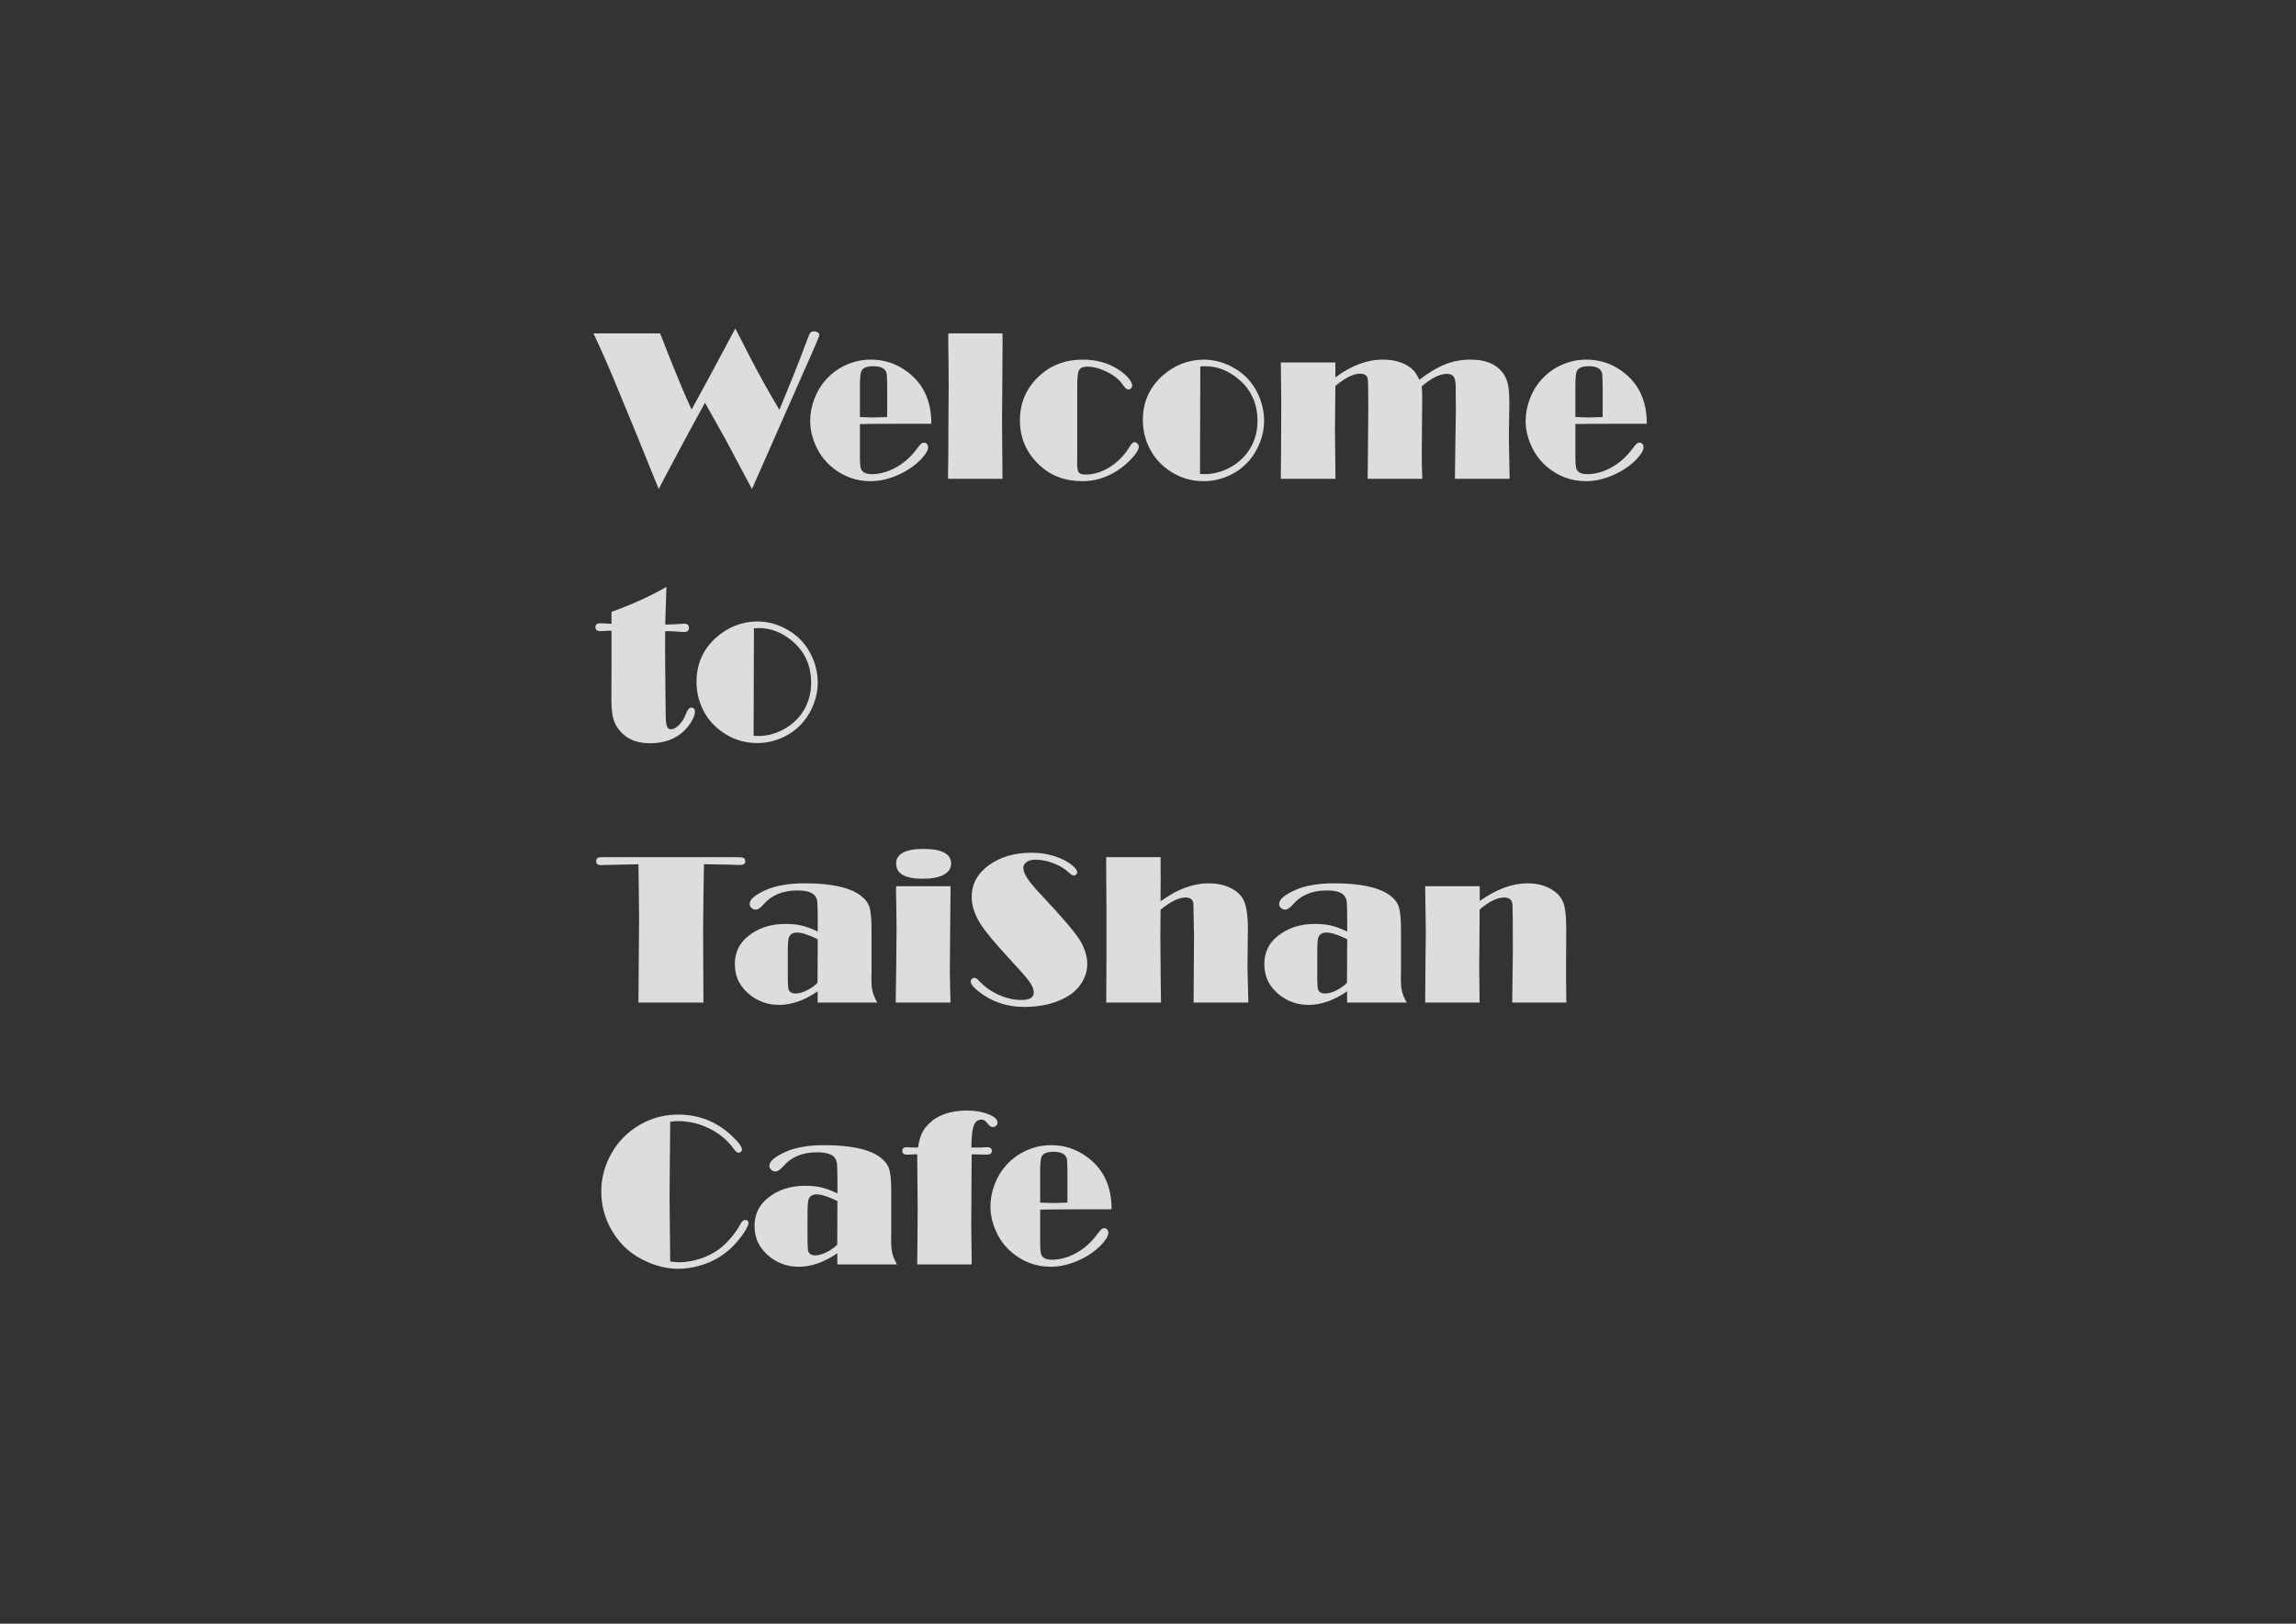 <!--?xml version="1.0" encoding="utf-8"?-->
<!-- Generator: Adobe Illustrator 16.0.0, SVG Export Plug-In . SVG Version: 6.00 Build 0)  -->

<svg version="1.1" id="åå±¤_1" xmlns="http://www.w3.org/2000/svg" xmlns:xlink="http://www.w3.org/1999/xlink" x="0px" y="0px" width="841.89px" height="595.28px" viewBox="0 0 841.89 595.28" enable-background="new 0 0 841.89 595.28" xml:space="preserve" style="">
<rect x="0" y="0" width="841.89" height="595.28" fill="#333333" stroke="none"/>
<g>
	<path fill="#DCDDDD" stroke="#FFFFFF" stroke-width="5" stroke-miterlimit="10" d="M285.775,150.241
		c4.201-10.066,7.652-18.754,10.352-26.063c0.441-1.196,0.795-1.944,1.055-2.243c0.262-0.299,0.705-0.449,1.332-0.449
		c0.521,0,0.973,0.131,1.352,0.391c0.377,0.261,0.566,0.573,0.566,0.938c0,0.339-1.014,2.813-3.045,7.422l-2.264,5.078
		l-19.398,43.984l-9.65-18.143l-7.58-13.5l-5.975,10.925l-9.099,17.05l-1.875,3.667L234,160.705l-6.646-16.133
		c-3.284-8.099-6.451-15.377-9.5-21.836l-0.234-0.508h24.439l3.363,8.589c3.44,8.589,6.164,15.031,8.171,19.326l7.237-13.275
		l2.66-4.997l1.8-3.358l3.012-5.622c0.471-0.911,0.912-1.731,1.33-2.46l5.785,11.276
		C278.751,138.081,282.205,144.258,285.775,150.241z" class="QqZaNtMO_0"></path>
	<path fill="#DCDDDD" stroke="#FFFFFF" stroke-width="5" stroke-miterlimit="10" d="M315.314,155.47v12.109
		c0,2.344,0.143,3.828,0.43,4.453c0.547,1.198,1.836,1.797,3.867,1.797c3.021,0,6.009-0.826,8.965-2.48
		c2.955-1.653,5.514-3.938,7.676-6.855c0.703-0.963,1.211-1.575,1.523-1.836c0.313-0.26,0.65-0.391,1.016-0.391
		c0.442,0,0.807,0.163,1.094,0.488c0.286,0.326,0.43,0.736,0.43,1.23c0,1.094-0.873,2.565-2.617,4.414
		c-2.292,2.37-5.137,4.297-8.535,5.781s-6.713,2.227-9.941,2.227c-5.547,0-10.443-1.861-14.688-5.586
		c-2.475-2.188-4.375-4.883-5.703-8.086c-1.172-2.813-1.758-5.625-1.758-8.438c0-2.708,0.521-5.423,1.563-8.145
		c1.041-2.721,2.474-5.071,4.297-7.051c2.109-2.317,4.609-4.114,7.5-5.391c2.838-1.25,5.807-1.875,8.906-1.875
		c4.817,0,9.18,1.42,13.086,4.258c6.094,4.428,9.114,10.847,9.063,19.258h-9.102l-11.719,0.039L315.314,155.47z M325.314,152.892
		V141.51c-0.053-2.443-0.104-3.904-0.156-4.385c-0.053-0.481-0.234-0.929-0.547-1.345c-0.729-1.013-2.214-1.521-4.453-1.521
		c-2.292,0-3.725,0.585-4.297,1.754c-0.365,0.702-0.547,2.534-0.547,5.497v11.382l4.766,0.156L325.314,152.892z" class="QqZaNtMO_1"></path>
	<path fill="#DCDDDD" stroke="#FFFFFF" stroke-width="5" stroke-miterlimit="10" d="M367.58,122.228l0.039,1.992l-0.078,13.75
		l-0.039,5.938l-0.078,10.82l0.156,19.297v1.523h-19.961v-1.836l0.094-6.211l0.047-11.25l0.094-14.727l-0.039-7.93l-0.117-8.711
		l0.039-2.656H367.58z" class="QqZaNtMO_2"></path>
	<path fill="#DCDDDD" stroke="#FFFFFF" stroke-width="5" stroke-miterlimit="10" d="M395.001,141.369v26.094l-0.039,2.5
		c0,1.615,0.201,2.689,0.605,3.223c0.403,0.534,1.217,0.801,2.441,0.801c3.072,0,6.094-0.943,9.063-2.832
		c2.969-1.888,5.391-4.42,7.266-7.598c0.572-0.963,1.133-1.445,1.68-1.445c0.391,0,0.748,0.176,1.074,0.527
		c0.325,0.352,0.488,0.723,0.488,1.113c0,0.938-0.756,2.26-2.266,3.965c-1.511,1.706-3.269,3.236-5.273,4.59
		c-4.089,2.734-8.464,4.102-13.125,4.102c-6.381,0-11.654-1.979-15.82-5.938c-4.74-4.453-7.109-9.908-7.109-16.367
		c0-6.666,2.5-12.213,7.5-16.641c4.192-3.75,9.361-5.625,15.508-5.625c4.896,0,9.18,1.159,12.852,3.477
		c1.563,0.99,2.838,2.051,3.828,3.184c0.989,1.133,1.484,2.09,1.484,2.871c0,0.391-0.144,0.723-0.43,0.996
		c-0.287,0.273-0.639,0.41-1.055,0.41c-0.547,0-1.237-0.625-2.07-1.875c-1.198-1.744-3.086-3.262-5.664-4.551
		s-5.014-1.934-7.305-1.934c-1.537,0-2.526,0.43-2.969,1.289C395.222,136.564,395.001,138.453,395.001,141.369z" class="QqZaNtMO_3"></path>
	<path fill="#DCDDDD" stroke="#FFFFFF" stroke-width="5" stroke-miterlimit="10" d="M441.252,131.837
		c4.191,0,8.164,1.159,11.914,3.477c3.463,2.136,6.105,5.053,7.93,8.75c1.613,3.256,2.422,6.706,2.422,10.352
		c0,2.5-0.477,5.014-1.426,7.539c-0.951,2.526-2.246,4.766-3.887,6.719c-2.293,2.683-5.092,4.701-8.398,6.055
		c-2.709,1.119-5.535,1.68-8.477,1.68c-4.922,0-9.35-1.458-13.281-4.375c-3.074-2.239-5.404-5.117-6.993-8.633
		c-1.328-2.969-1.992-6.106-1.992-9.414c0-6.458,2.344-11.822,7.032-16.094C430.496,133.934,435.549,131.916,441.252,131.837z
		 M440.119,134.337l-0.117,39.414c0.807,0.053,1.367,0.078,1.68,0.078c3.619,0,7.082-1.016,10.391-3.05
		c3.176-1.981,5.559-4.614,7.148-7.898c1.25-2.606,1.875-5.474,1.875-8.603c0-6.282-2.318-11.378-6.953-15.288
		c-3.75-3.154-7.826-4.731-12.227-4.731C441.551,134.259,440.951,134.286,440.119,134.337z" class="QqZaNtMO_4"></path>
	<path fill="#DCDDDD" stroke="#FFFFFF" stroke-width="5" stroke-miterlimit="10" d="M520.432,139.22
		c3.385-2.604,6.543-4.485,9.473-5.645c2.93-1.158,6.021-1.738,9.277-1.738c5.963,0,10.117,1.914,12.461,5.742
		c0.676,1.146,1.145,2.468,1.406,3.965c0.26,1.498,0.391,3.718,0.391,6.66l-0.156,10.313v2.422l0.234,13.008l0.039,1.602h-20.078
		l0.156-12.344l0.195-12.422l-0.039-5.039c-0.027-1.849-0.027-2.93,0-3.242c0.025-2.057-0.195-3.477-0.664-4.258
		s-1.316-1.172-2.539-1.172c-1.303,0-2.729,0.378-4.277,1.133c-1.551,0.756-3.223,1.901-5.02,3.438
		c0.129,1.016,0.195,2.475,0.195,4.375l-0.078,9.766l-0.078,10.977c0,3.229,0.064,6.159,0.195,8.789h-20.039l0.094-8.516
		l0.141-18.359c0-6.041-0.078-9.375-0.234-10c-0.287-1.119-1.225-1.68-2.813-1.68c-1.199,0-2.547,0.371-4.043,1.113
		c-1.498,0.742-3.158,1.869-4.98,3.379l-0.156,16.523l0.195,17.539H469.65v-1.563l0.078-7.109l0.039-9.688l0.039-9.375
		l-0.156-14.922h20v5.469c2.916-2.188,5.826-3.821,8.73-4.902c2.902-1.08,5.801-1.621,8.691-1.621c4.348,0,7.852,1.094,10.508,3.281
		C518.646,135.978,519.598,137.345,520.432,139.22z" class="QqZaNtMO_5"></path>
	<path fill="#DCDDDD" stroke="#FFFFFF" stroke-width="5" stroke-miterlimit="10" d="M577.658,155.47v12.109
		c0,2.344,0.143,3.828,0.43,4.453c0.547,1.198,1.836,1.797,3.867,1.797c3.02,0,6.008-0.826,8.965-2.48
		c2.955-1.653,5.514-3.938,7.676-6.855c0.703-0.963,1.211-1.575,1.523-1.836c0.313-0.26,0.65-0.391,1.016-0.391
		c0.441,0,0.807,0.163,1.094,0.488c0.285,0.326,0.43,0.736,0.43,1.23c0,1.094-0.873,2.565-2.617,4.414
		c-2.293,2.37-5.137,4.297-8.535,5.781s-6.713,2.227-9.941,2.227c-5.547,0-10.443-1.861-14.688-5.586
		c-2.475-2.188-4.375-4.883-5.703-8.086c-1.172-2.813-1.758-5.625-1.758-8.438c0-2.708,0.52-5.423,1.563-8.145
		c1.041-2.721,2.473-5.071,4.297-7.051c2.109-2.317,4.609-4.114,7.5-5.391c2.838-1.25,5.807-1.875,8.906-1.875
		c4.816,0,9.18,1.42,13.086,4.258c6.094,4.428,9.113,10.847,9.063,19.258h-9.102l-11.719,0.039L577.658,155.47z M587.658,152.892
		V141.51c-0.053-2.443-0.105-3.904-0.156-4.385c-0.053-0.481-0.234-0.929-0.547-1.345c-0.73-1.013-2.215-1.521-4.453-1.521
		c-2.293,0-3.725,0.585-4.297,1.754c-0.365,0.702-0.547,2.534-0.547,5.497v11.382l4.766,0.156L587.658,152.892z" class="QqZaNtMO_6"></path>
	<path fill="#DCDDDD" stroke="#FFFFFF" stroke-width="5" stroke-miterlimit="10" d="M244.377,215.142l-0.43,12.617l-0.039,1.211
		c2.266,0,4.322-0.091,6.172-0.273c0.313-0.025,0.586-0.039,0.82-0.039c1.146,0,1.719,0.528,1.719,1.583
		c0,0.976-0.6,1.464-1.797,1.464c-0.365,0-0.82-0.025-1.367-0.078c-2.058-0.156-3.529-0.234-4.414-0.234h-1.133l-0.039,7.568
		l0.134,15.174l0.101,8.118c0,1.901,0.144,3.229,0.432,3.984c0.288,0.756,0.785,1.133,1.492,1.133c0.942,0,1.95-0.547,3.024-1.641
		c1.047-1.094,1.871-2.435,2.474-4.023c0.547-1.51,1.197-2.266,1.953-2.266c0.885,0,1.328,0.495,1.328,1.484
		c0,0.99-0.443,2.221-1.328,3.691c-0.886,1.472-1.953,2.754-3.203,3.848c-3.073,2.683-7.058,4.023-11.953,4.023
		c-4.609,0-8.178-1.392-10.703-4.176c-1.303-1.404-2.201-2.972-2.695-4.702c-0.495-1.729-0.742-4.131-0.742-7.201v-2.926
		l0.039-8.235v-13.971c-0.365-0.025-0.625-0.039-0.781-0.039c-0.261,0-0.781,0.026-1.563,0.078
		c-0.651,0.053-1.198,0.078-1.641,0.078c-1.276,0-1.914-0.488-1.914-1.466c0-0.95,0.611-1.425,1.836-1.425
		c0.572,0,0.977,0.014,1.211,0.039l2.852,0.195v-4.414C231.929,221.536,238.647,218.476,244.377,215.142z" class="QqZaNtMO_7"></path>
	<path fill="#DCDDDD" stroke="#FFFFFF" stroke-width="5" stroke-miterlimit="10" d="M277.58,227.837
		c4.193,0,8.164,1.159,11.914,3.477c3.463,2.136,6.107,5.053,7.93,8.75c1.615,3.256,2.422,6.706,2.422,10.352
		c0,2.5-0.475,5.014-1.426,7.539c-0.951,2.526-2.246,4.766-3.887,6.719c-2.291,2.683-5.092,4.701-8.398,6.055
		c-2.709,1.119-5.533,1.68-8.477,1.68c-4.922,0-9.35-1.458-13.281-4.375c-3.073-2.239-5.404-5.117-6.992-8.633
		c-1.328-2.969-1.992-6.106-1.992-9.414c0-6.458,2.344-11.822,7.031-16.094C266.824,229.934,271.876,227.916,277.58,227.837z
		 M276.447,230.337l-0.117,39.414c0.807,0.053,1.367,0.078,1.68,0.078c3.619,0,7.084-1.017,10.391-3.05
		c3.178-1.981,5.561-4.614,7.148-7.898c1.25-2.606,1.875-5.474,1.875-8.603c0-6.282-2.318-11.378-6.953-15.288
		c-3.75-3.154-7.826-4.731-12.227-4.731C277.878,230.259,277.281,230.286,276.447,230.337z" class="QqZaNtMO_8"></path>
	<path fill="#DCDDDD" stroke="#FFFFFF" stroke-width="5" stroke-miterlimit="10" d="M258.127,316.846l-0.195,12.227l-0.117,11.602
		l0.117,26.875h-23.828l0.234-31.133l-0.117-10.586l-0.117-8.984l-5.156,0.117l-7.383,0.156l-1.094,0.039
		c-1.25,0-1.875-0.469-1.875-1.406c0-0.834,0.364-1.303,1.094-1.406c0.208-0.053,0.846-0.092,1.914-0.117h47.929
		c1.666,0.025,2.656,0.104,2.969,0.234c0.521,0.209,0.781,0.65,0.781,1.328c0,0.885-0.664,1.328-1.992,1.328l-3.398-0.117
		l-8.984-0.156H258.127z" class="QqZaNtMO_9"></path>
	<path fill="#DCDDDD" stroke="#FFFFFF" stroke-width="5" stroke-miterlimit="10" d="M299.845,341.533v-4.766
		c-0.026-3.307-0.079-5.338-0.157-6.094s-0.313-1.432-0.703-2.031c-0.939-1.459-3.131-2.188-6.573-2.188
		c-5.321,0-9.43,1.666-12.324,5c-1.174,1.354-2.165,2.031-2.973,2.031c-0.601,0-1.123-0.209-1.565-0.625
		c-0.443-0.416-0.665-0.898-0.665-1.445c0-1.641,1.939-3.334,5.82-5.078c3.697-1.666,8.477-2.5,14.336-2.5
		c9.635,0,16.432,1.459,20.391,4.375c1.719,1.275,2.838,2.709,3.359,4.297c0.521,1.588,0.781,4.389,0.781,8.398v15.508
		c-0.104,2.865-0.02,5.02,0.254,6.465s0.892,3.002,1.855,4.668h-21.875v-4.102c-2.396,1.641-4.772,2.877-7.129,3.711
		c-2.357,0.832-4.682,1.25-6.973,1.25c-3.881,0-7.331-1.133-10.352-3.398c-3.933-2.969-5.898-6.822-5.898-11.563
		c0-4.193,1.591-7.578,4.771-10.156c3.703-3.047,8.292-4.57,13.768-4.57c2.243,0,4.224,0.201,5.945,0.605
		C295.66,339.73,297.628,340.465,299.845,341.533z M299.845,344.346c-3.281-1.641-5.82-2.461-7.617-2.461
		c-1.511,0-2.5,0.6-2.969,1.797c-0.261,0.65-0.391,2.539-0.391,5.664v9.336c0.025,2.057,0.091,3.307,0.195,3.75
		c0.26,1.197,1.146,1.797,2.656,1.797c1.197,0,2.532-0.357,4.004-1.074c1.471-0.717,2.818-1.66,4.043-2.832L299.845,344.346z" class="QqZaNtMO_10"></path>
	<path fill="#DCDDDD" stroke="#FFFFFF" stroke-width="5" stroke-miterlimit="10" d="M348.556,324.893v1.133l-0.078,6.094
		l-0.078,9.453l-0.117,14.375l0.156,8.086l0.078,3.516h-20.078l0.195-14.375l0.117-12.695l-0.078-6.68l-0.117-7.422l0.039-1.484
		H348.556z M338.439,311.221c6.875,0,10.313,1.797,10.313,5.391c0,1.744-0.905,3.105-2.715,4.082
		c-1.811,0.977-4.355,1.465-7.637,1.465c-6.537,0-9.805-1.85-9.805-5.547C328.595,313.07,331.876,311.273,338.439,311.221z" class="QqZaNtMO_11"></path>
	<path fill="#DCDDDD" stroke="#FFFFFF" stroke-width="5" stroke-miterlimit="10" d="M357.306,358.486
		c0.469,0,1.016,0.352,1.641,1.055c1.953,2.135,4.342,3.848,7.168,5.137c2.825,1.289,5.618,1.934,8.379,1.934
		c3.047,0,4.57-0.926,4.57-2.775c0-1.172-0.533-2.492-1.601-3.965c-1.066-1.473-3.618-4.383-7.655-8.73
		c-5.079-5.494-8.465-9.568-10.158-12.225c-2.24-3.516-3.359-6.861-3.359-10.039c0-4.791,2.135-8.711,6.406-11.758
		c4.192-2.994,9.361-4.492,15.508-4.492c4.297,0,8.242,0.873,11.836,2.617c1.354,0.678,2.52,1.459,3.496,2.344
		s1.465,1.627,1.465,2.227c0,0.287-0.137,0.553-0.41,0.801s-0.554,0.371-0.84,0.371c-0.443,0-1.094-0.404-1.953-1.211
		c-1.406-1.328-3.256-2.428-5.547-3.301c-2.292-0.873-4.492-1.309-6.602-1.309c-1.303,0-2.363,0.279-3.184,0.84
		s-1.23,1.283-1.23,2.168c0,1.068,0.507,2.371,1.521,3.908c1.014,1.539,2.731,3.582,5.154,6.133
		c7.659,8.15,12.348,13.645,14.066,16.482c1.797,2.994,2.695,5.885,2.695,8.672c0,2.369-0.639,4.609-1.914,6.719
		c-1.276,2.109-3.047,3.842-5.313,5.195c-4.323,2.578-9.597,3.867-15.82,3.867c-5.729,0-10.769-1.484-15.117-4.453
		c-3.047-2.084-4.57-3.711-4.57-4.883c0-0.338,0.137-0.645,0.41-0.918S356.941,358.486,357.306,358.486z" class="QqZaNtMO_12"></path>
	<path fill="#DCDDDD" stroke="#FFFFFF" stroke-width="5" stroke-miterlimit="10" d="M425.549,330.4
		c2.5-1.693,4.543-2.93,6.133-3.711c3.906-1.9,7.773-2.852,11.602-2.852c2.76,0,5.246,0.494,7.461,1.484
		c2.213,0.99,3.854,2.344,4.922,4.063c1.275,2.057,1.914,5.834,1.914,11.328l-0.078,5.82l-0.078,7.695l0.313,13.32h-20.078
		l0.156-24.141l-0.234-12.344c-0.26-1.354-1.221-2.031-2.883-2.031c-1.219,0-2.588,0.371-4.107,1.113
		c-1.518,0.742-3.199,1.869-5.041,3.379l-0.078,9.805l0.133,16.992l0.102,7.227h-20.079l0.078-16.484v-18.789l-0.117-16.25
		l0.039-1.797h19.922v1.094l0.039,6.68l-0.039,4.141V330.4z" class="QqZaNtMO_13"></path>
	<path fill="#DCDDDD" stroke="#FFFFFF" stroke-width="5" stroke-miterlimit="10" d="M493.986,341.533v-4.766
		c-0.027-3.307-0.08-5.338-0.158-6.094s-0.313-1.432-0.703-2.031c-0.939-1.459-3.131-2.188-6.572-2.188
		c-5.322,0-9.43,1.666-12.324,5c-1.174,1.354-2.166,2.031-2.973,2.031c-0.602,0-1.123-0.209-1.566-0.625s-0.664-0.898-0.664-1.445
		c0-1.641,1.939-3.334,5.82-5.078c3.697-1.666,8.477-2.5,14.336-2.5c9.635,0,16.432,1.459,20.391,4.375
		c1.719,1.275,2.838,2.709,3.359,4.297c0.52,1.588,0.781,4.389,0.781,8.398v15.508c-0.105,2.865-0.02,5.02,0.254,6.465
		s0.891,3.002,1.855,4.668h-21.875v-4.102c-2.396,1.641-4.773,2.877-7.129,3.711c-2.357,0.832-4.682,1.25-6.973,1.25
		c-3.881,0-7.332-1.133-10.352-3.398c-3.934-2.969-5.898-6.822-5.898-11.563c0-4.193,1.59-7.578,4.771-10.156
		c3.703-3.047,8.291-4.57,13.768-4.57c2.242,0,4.223,0.201,5.945,0.605C489.801,339.73,491.77,340.465,493.986,341.533z
		 M493.986,344.346c-3.281-1.641-5.82-2.461-7.617-2.461c-1.512,0-2.5,0.6-2.969,1.797c-0.262,0.65-0.391,2.539-0.391,5.664v9.336
		c0.025,2.057,0.09,3.307,0.195,3.75c0.26,1.197,1.145,1.797,2.656,1.797c1.197,0,2.531-0.357,4.004-1.074
		c1.471-0.717,2.818-1.66,4.043-2.832L493.986,344.346z" class="QqZaNtMO_14"></path>
	<path fill="#DCDDDD" stroke="#FFFFFF" stroke-width="5" stroke-miterlimit="10" d="M542.58,324.893v5.43
		c3.047-2.162,6.027-3.783,8.945-4.863c2.916-1.08,5.754-1.621,8.516-1.621c3.697,0,6.822,0.846,9.375,2.539
		c1.926,1.275,3.223,2.857,3.887,4.746s0.996,4.967,0.996,9.238l-0.078,18.086l0.117,9.102h-19.844l0.133-10.859l0.102-7.969
		l-0.039-12.031c-0.027-2.787-0.059-4.447-0.098-4.98s-0.164-1.01-0.371-1.426c-0.418-0.834-1.316-1.25-2.695-1.25
		c-1.277,0-2.656,0.365-4.141,1.094s-3.086,1.822-4.805,3.281l-0.039,1.602l-0.078,10.977l-0.078,8.398l0.117,11.484l0.039,1.68
		H522.58l0.117-15.313l0.117-10.117l-0.117-8.75l-0.117-8.477H542.58z" class="QqZaNtMO_15"></path>
	<path fill="#DCDDDD" stroke="#FFFFFF" stroke-width="5" stroke-miterlimit="10" d="M245.744,411.283l-0.234,27.695l0.234,23.516
		c1.352,0.182,2.47,0.273,3.355,0.273c2.548,0,5.162-0.455,7.841-1.367c2.678-0.912,5.045-2.148,7.1-3.711
		c1.325-1.016,2.698-2.369,4.116-4.063c1.416-1.693,2.555-3.346,3.412-4.961c0.494-0.938,1.027-1.406,1.6-1.406
		c0.859,0,1.287,0.365,1.287,1.094c0,0.781-0.645,2.104-1.934,3.965s-2.701,3.535-4.238,5.02c-3.334,3.203-7.252,5.43-11.757,6.68
		c-2.709,0.754-5.313,1.133-7.813,1.133c-3.646,0-7.305-0.781-10.977-2.344c-5.886-2.475-10.365-6.393-13.438-11.758
		c-2.553-4.453-3.828-9.18-3.828-14.18c0-5.104,1.328-9.922,3.984-14.453c2.838-4.818,6.849-8.502,12.031-11.055
		c3.775-1.822,7.852-2.734,12.227-2.734c7.5,0,13.984,2.539,19.453,7.617c2.604,2.422,3.906,4.166,3.906,5.234
		c0,0.287-0.129,0.547-0.389,0.781c-0.262,0.234-0.547,0.352-0.859,0.352c-0.52,0-1.145-0.508-1.871-1.523
		c-2.236-3.1-5.188-5.553-8.855-7.363c-3.667-1.811-7.542-2.715-11.624-2.715C247.512,411.01,246.603,411.102,245.744,411.283z" class="QqZaNtMO_16"></path>
	<path fill="#DCDDDD" stroke="#FFFFFF" stroke-width="5" stroke-miterlimit="10" d="M307.072,437.533v-4.766
		c-0.026-3.307-0.079-5.338-0.157-6.094s-0.313-1.432-0.703-2.031c-0.939-1.459-3.131-2.188-6.573-2.188
		c-5.321,0-9.43,1.666-12.324,5c-1.174,1.354-2.165,2.031-2.973,2.031c-0.601,0-1.123-0.209-1.565-0.625
		c-0.443-0.416-0.665-0.898-0.665-1.445c0-1.641,1.939-3.334,5.82-5.078c3.697-1.666,8.477-2.5,14.336-2.5
		c9.635,0,16.432,1.459,20.391,4.375c1.719,1.275,2.838,2.709,3.359,4.297c0.521,1.588,0.781,4.389,0.781,8.398v15.508
		c-0.104,2.865-0.02,5.02,0.254,6.465s0.892,3.002,1.855,4.668h-21.875v-4.102c-2.396,1.641-4.772,2.877-7.129,3.711
		c-2.357,0.832-4.682,1.25-6.973,1.25c-3.881,0-7.331-1.133-10.352-3.398c-3.933-2.969-5.898-6.822-5.898-11.563
		c0-4.193,1.591-7.578,4.771-10.156c3.703-3.047,8.292-4.57,13.768-4.57c2.243,0,4.224,0.201,5.945,0.605
		C302.886,435.73,304.855,436.465,307.072,437.533z M307.072,440.346c-3.281-1.641-5.82-2.461-7.617-2.461
		c-1.511,0-2.5,0.6-2.969,1.797c-0.261,0.65-0.391,2.539-0.391,5.664v9.336c0.025,2.057,0.091,3.307,0.195,3.75
		c0.26,1.197,1.146,1.797,2.656,1.797c1.197,0,2.532-0.357,4.004-1.074c1.471-0.717,2.818-1.66,4.043-2.832L307.072,440.346z" class="QqZaNtMO_17"></path>
	<path fill="#DCDDDD" stroke="#FFFFFF" stroke-width="5" stroke-miterlimit="10" d="M356.291,423.197l-0.078,11.719l-0.078,14.531
		l0.156,12.539v1.563H336.33v-1.328l0.078-6.328l0.078-13.711l-0.156-17.852v-1.133h-0.703l-3.008,0.117
		c-1.172,0-1.758-0.455-1.758-1.367s0.533-1.367,1.602-1.367l1.875,0.117h2.266c0.364-2.188,0.826-3.9,1.387-5.137
		c0.56-1.236,1.426-2.428,2.598-3.574c3.255-3.229,7.903-4.844,13.945-4.844c2.969,0,5.586,0.445,7.852,1.336
		s3.398,1.914,3.398,3.066c0,0.447-0.176,0.834-0.527,1.16c-0.352,0.328-0.762,0.492-1.23,0.492c-0.521,0-1.029-0.287-1.523-0.859
		c-0.625-0.781-1.107-1.289-1.445-1.523c-0.339-0.234-0.742-0.352-1.211-0.352c-1.328,0-2.266,0.76-2.813,2.275
		c-0.547,1.52-0.834,4.172-0.859,7.959h3.633c0.156,0,0.494-0.025,1.016-0.078c0.442-0.025,0.859-0.039,1.25-0.039
		c1.067,0,1.602,0.469,1.602,1.406c0,0.885-0.639,1.328-1.914,1.328l-2.852-0.078L356.291,423.197z" class="QqZaNtMO_18"></path>
	<path fill="#DCDDDD" stroke="#FFFFFF" stroke-width="5" stroke-miterlimit="10" d="M381.408,443.471v12.109
		c0,2.344,0.143,3.828,0.43,4.453c0.547,1.197,1.836,1.797,3.867,1.797c3.021,0,6.009-0.826,8.965-2.48
		c2.955-1.654,5.514-3.939,7.676-6.855c0.703-0.963,1.211-1.576,1.523-1.836s0.65-0.391,1.016-0.391
		c0.442,0,0.807,0.162,1.094,0.488c0.286,0.326,0.43,0.736,0.43,1.23c0,1.094-0.873,2.564-2.617,4.414
		c-2.292,2.369-5.137,4.297-8.535,5.781s-6.713,2.227-9.941,2.227c-5.547,0-10.443-1.861-14.688-5.586
		c-2.475-2.188-4.375-4.883-5.703-8.086c-1.172-2.813-1.758-5.625-1.758-8.438c0-2.709,0.521-5.424,1.563-8.145
		c1.041-2.721,2.474-5.072,4.297-7.051c2.109-2.318,4.609-4.115,7.5-5.391c2.838-1.25,5.807-1.875,8.906-1.875
		c4.817,0,9.18,1.42,13.086,4.258c6.094,4.428,9.114,10.846,9.063,19.258h-9.102l-11.719,0.039L381.408,443.471z M391.408,440.893
		V429.51c-0.053-2.443-0.104-3.904-0.156-4.385c-0.053-0.48-0.234-0.93-0.547-1.346c-0.729-1.014-2.214-1.52-4.453-1.52
		c-2.292,0-3.725,0.584-4.297,1.754c-0.365,0.701-0.547,2.533-0.547,5.496v11.383l4.766,0.156L391.408,440.893z" class="QqZaNtMO_19"></path>
</g>
<style data-made-with="vivus-instant">.QqZaNtMO_0{stroke-dasharray:353 355;stroke-dashoffset:354;animation:QqZaNtMO_draw 1666ms linear 0ms forwards;}.QqZaNtMO_1{stroke-dasharray:259 261;stroke-dashoffset:260;animation:QqZaNtMO_draw 1666ms linear 43ms forwards;}.QqZaNtMO_2{stroke-dasharray:147 149;stroke-dashoffset:148;animation:QqZaNtMO_draw 1666ms linear 87ms forwards;}.QqZaNtMO_3{stroke-dasharray:208 210;stroke-dashoffset:209;animation:QqZaNtMO_draw 1666ms linear 131ms forwards;}.QqZaNtMO_4{stroke-dasharray:245 247;stroke-dashoffset:246;animation:QqZaNtMO_draw 1666ms linear 175ms forwards;}.QqZaNtMO_5{stroke-dasharray:407 409;stroke-dashoffset:408;animation:QqZaNtMO_draw 1666ms linear 219ms forwards;}.QqZaNtMO_6{stroke-dasharray:259 261;stroke-dashoffset:260;animation:QqZaNtMO_draw 1666ms linear 263ms forwards;}.QqZaNtMO_7{stroke-dasharray:196 198;stroke-dashoffset:197;animation:QqZaNtMO_draw 1666ms linear 307ms forwards;}.QqZaNtMO_8{stroke-dasharray:245 247;stroke-dashoffset:246;animation:QqZaNtMO_draw 1666ms linear 350ms forwards;}.QqZaNtMO_9{stroke-dasharray:214 216;stroke-dashoffset:215;animation:QqZaNtMO_draw 1666ms linear 394ms forwards;}.QqZaNtMO_10{stroke-dasharray:290 292;stroke-dashoffset:291;animation:QqZaNtMO_draw 1666ms linear 438ms forwards;}.QqZaNtMO_11{stroke-dasharray:177 179;stroke-dashoffset:178;animation:QqZaNtMO_draw 1666ms linear 482ms forwards;}.QqZaNtMO_12{stroke-dasharray:241 243;stroke-dashoffset:242;animation:QqZaNtMO_draw 1666ms linear 526ms forwards;}.QqZaNtMO_13{stroke-dasharray:287 289;stroke-dashoffset:288;animation:QqZaNtMO_draw 1666ms linear 570ms forwards;}.QqZaNtMO_14{stroke-dasharray:290 292;stroke-dashoffset:291;animation:QqZaNtMO_draw 1666ms linear 614ms forwards;}.QqZaNtMO_15{stroke-dasharray:265 267;stroke-dashoffset:266;animation:QqZaNtMO_draw 1666ms linear 657ms forwards;}.QqZaNtMO_16{stroke-dasharray:267 269;stroke-dashoffset:268;animation:QqZaNtMO_draw 1666ms linear 701ms forwards;}.QqZaNtMO_17{stroke-dasharray:290 292;stroke-dashoffset:291;animation:QqZaNtMO_draw 1666ms linear 745ms forwards;}.QqZaNtMO_18{stroke-dasharray:188 190;stroke-dashoffset:189;animation:QqZaNtMO_draw 1666ms linear 789ms forwards;}.QqZaNtMO_19{stroke-dasharray:260 262;stroke-dashoffset:261;animation:QqZaNtMO_draw 1666ms linear 833ms forwards;}@keyframes QqZaNtMO_draw{100%{stroke-dashoffset:0;}}@keyframes QqZaNtMO_fade{0%{stroke-opacity:1;}94.03%{stroke-opacity:1;}100%{stroke-opacity:0;}}</style></svg>
